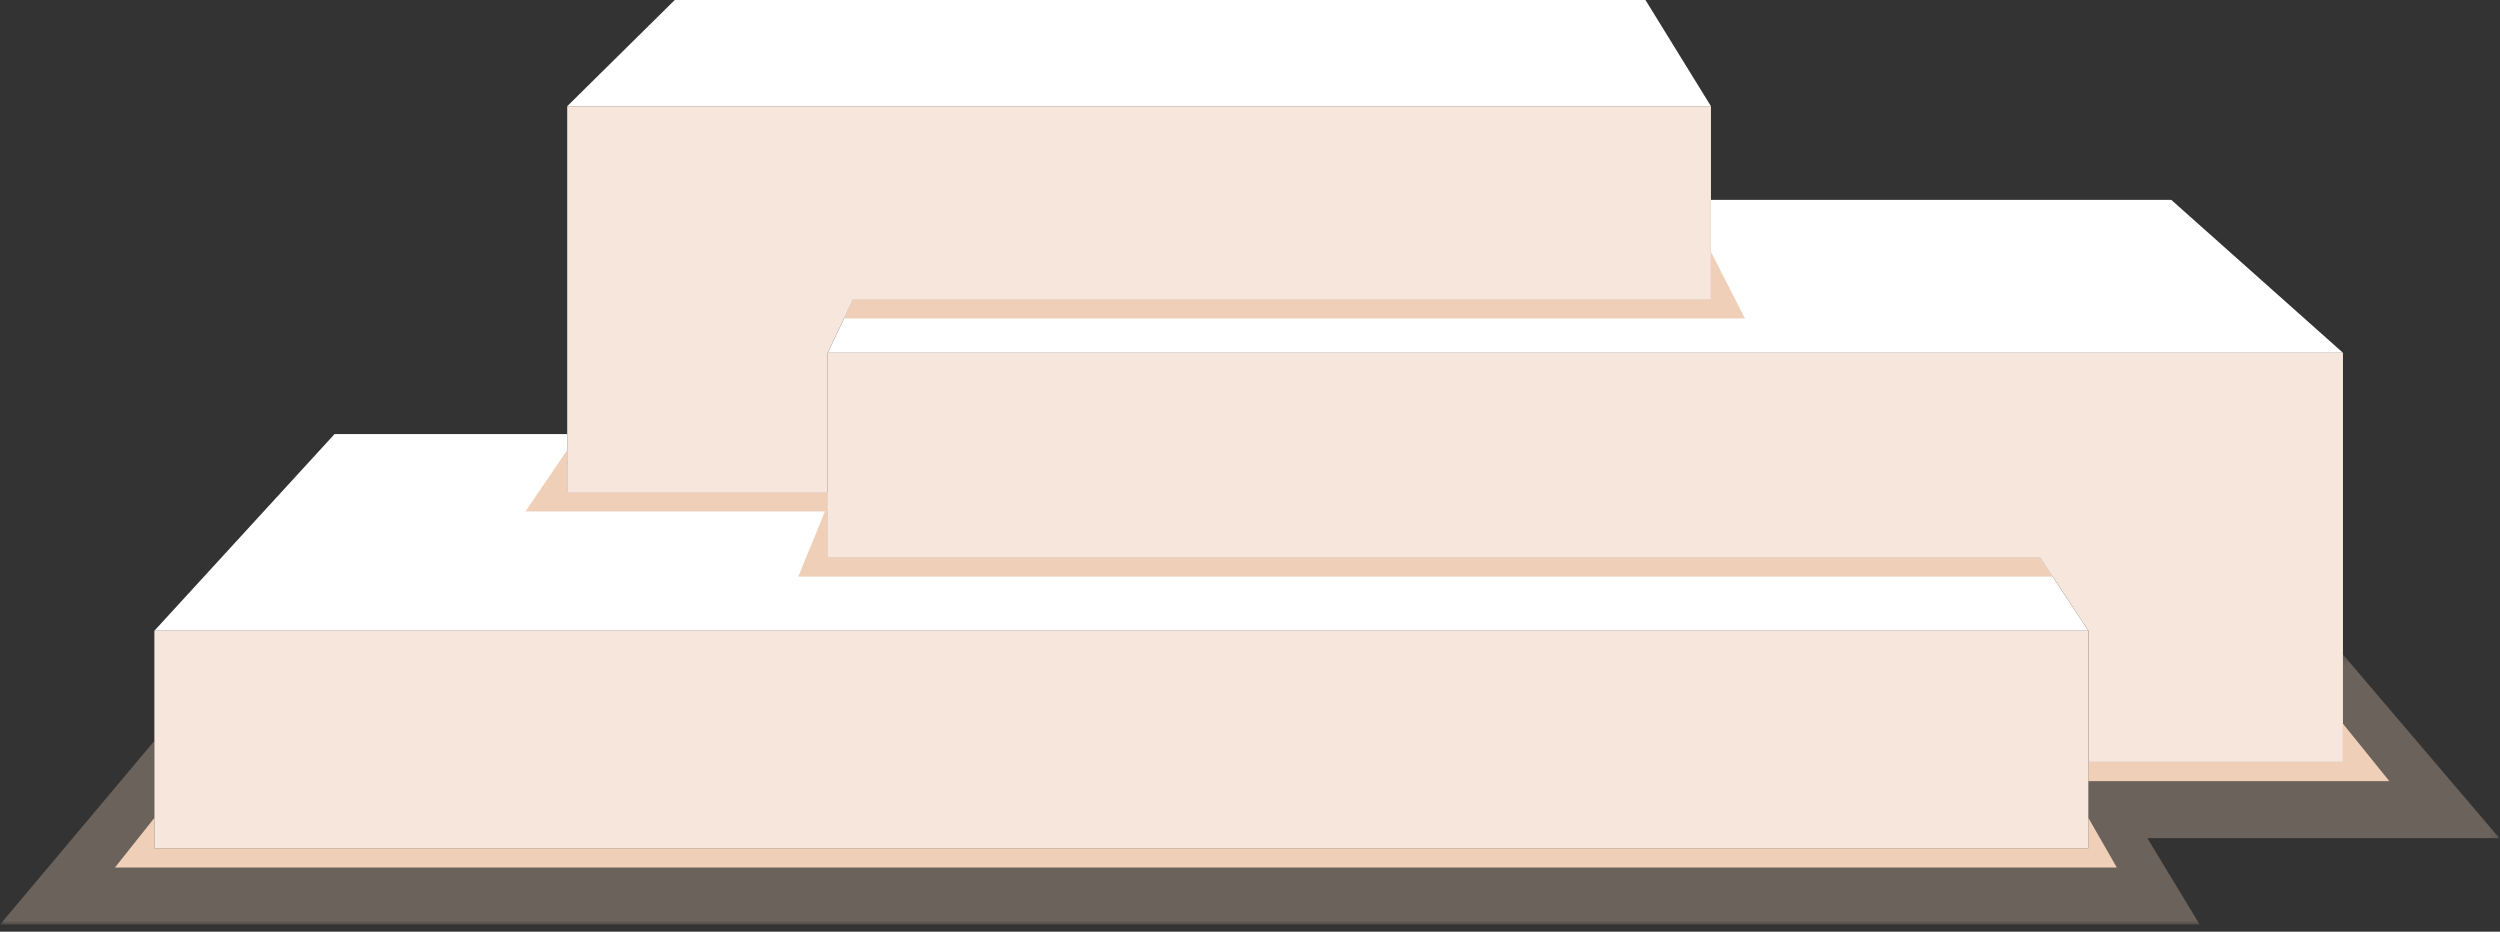 <?xml version="1.0" encoding="UTF-8"?>
<svg width="322px" height="120px" viewBox="0 0 322 120" version="1.1" xmlns="http://www.w3.org/2000/svg" xmlns:xlink="http://www.w3.org/1999/xlink">
    <rect x="0" y="0" width="322" height="120" fill="#333333" stroke="none"/>
    <title>podium element</title>
    <defs>
        <polygon id="path-1" points="0.001 0.217 321.917 0.217 321.917 34.999 0.001 34.999"></polygon>
    </defs>
    <g id="Symbols" stroke="none" stroke-width="1" fill="none" fill-rule="evenodd">
        <g id="podium-new-web" transform="translate(-189, -222)">
            <g id="ganadores" transform="translate(189, 74)">
                <g id="podium-element" transform="translate(0, 148)">
                    <polygon id="Fill-1" fill="#FFFFFF" points="109.885 38.541 106.61 45.439 301.774 45.439 279.658 25.74 220.371 25.74 220.371 38.541"></polygon>
                    <polygon id="Fill-2" fill="#FFFFFF" points="86.911 -0 73.057 13.682 220.371 13.682 211.935 -0"></polygon>
                    <polygon id="Fill-3" fill="#FFFFFF" points="262.741 71.787 106.61 71.787 106.61 63.4 73.057 63.4 73.057 55.91 43.091 55.91 19.884 81.24 268.987 81.24"></polygon>
                    <g id="Group-12" transform="translate(0, 84.085)">
                        <g id="Group-8" transform="translate(14, 9)" fill="#EFCFB8">
                            <polygon id="Fill-4" points="0.801 18.657 5.883 12.263 5.883 16.179 254.987 16.179 254.987 12.263 258.652 18.657"></polygon>
                            <polygon id="Fill-6" points="287.774 0.128 287.774 5.048 254.987 5.048 254.987 7.525 293.743 7.525"></polygon>
                        </g>
                        <g id="Group-11">
                            <mask id="mask-2" fill="white">
                                <use xlink:href="#path-1"></use>
                            </mask>
                            <g id="Clip-10"></g>
                            <polygon id="Fill-9" fill-opacity="0.3" fill="#EFCFB8" mask="url(#mask-2)" points="301.774 0.217 301.774 14.048 270.624 14.048 268.987 14.048 268.987 23.868 268.987 25.179 19.883 25.179 19.883 11.348 0.001 34.999 283.324 34.999 276.577 23.868 321.918 23.868"></polygon>
                        </g>
                    </g>
                    <polygon id="Fill-13" fill="#EFCFB8" points="106.599 65.027 106.599 71.787 262.73 71.787 264.367 74.264 102.82 74.264"></polygon>
                    <polygon id="Fill-14" fill="#EFCFB8" points="73.057 57.959 73.057 63.4 106.61 63.4 106.61 65.878 67.673 65.878"></polygon>
                    <polygon id="Fill-15" fill="#EFCFB8" points="220.378 32.452 220.378 38.541 109.892 38.541 108.715 41.018 224.752 41.018"></polygon>
                    <polygon id="Fill-16" fill="#F7E6DB" points="19.883 81.24 19.883 109.264 268.987 109.264 268.987 98.134 268.987 81.24"></polygon>
                    <polygon id="Fill-17" fill="#F7E6DB" points="106.61 63.4 106.61 45.439 109.885 38.541 220.372 38.541 220.372 25.74 220.372 13.681 73.057 13.681 73.057 55.91 73.057 63.4"></polygon>
                    <polygon id="Fill-18" fill="#F7E6DB" points="106.61 45.439 106.61 63.4 106.61 71.787 262.741 71.787 268.987 81.24 268.987 98.133 301.774 98.133 301.774 45.439"></polygon>
                </g>
            </g>
        </g>
    </g>
</svg>